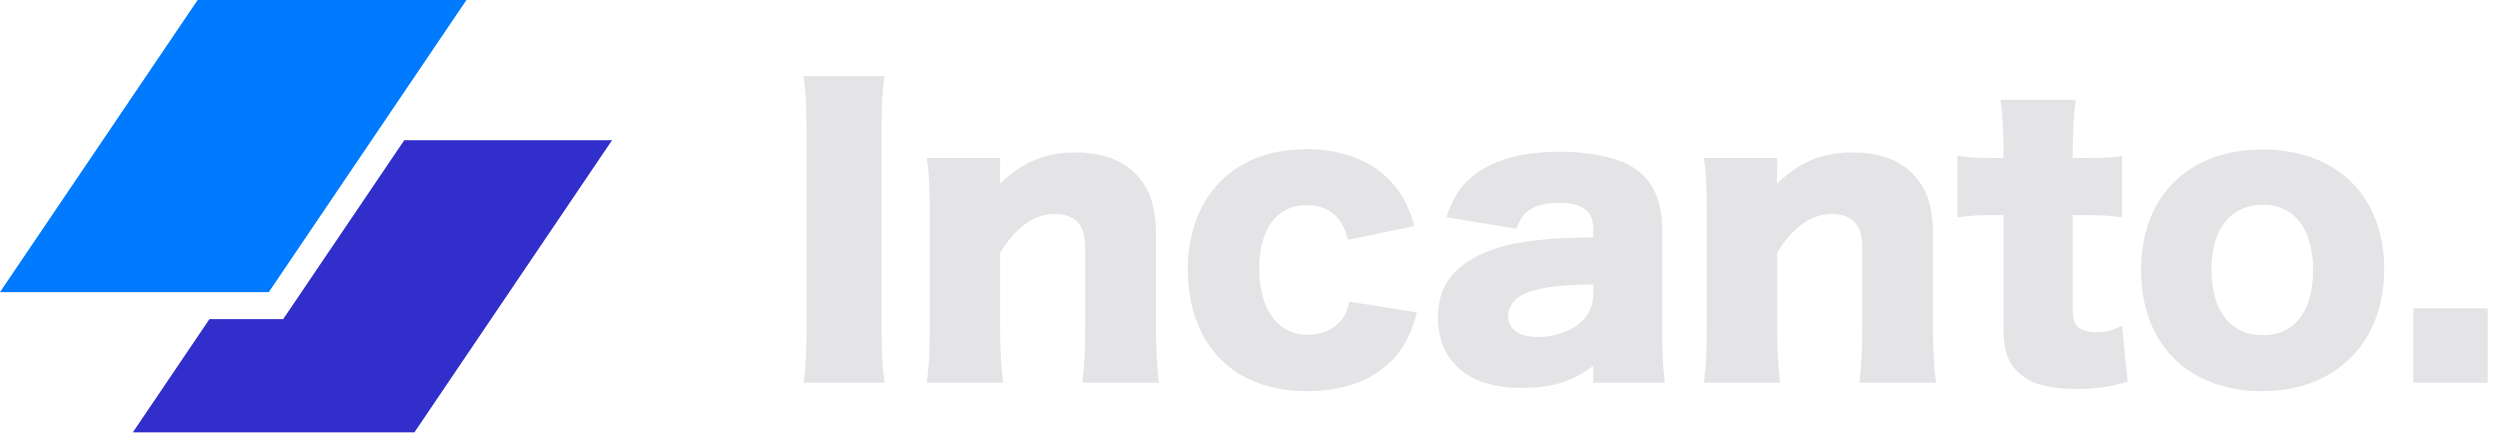 <svg width="194" height="34" viewBox="0 0 194 34" fill="none" xmlns="http://www.w3.org/2000/svg">
<path d="M15.337 0H36.197L20.86 22.667H0L15.337 0Z" fill="#007AFF"/>
<path d="M16.25 24.767L10.31 33.547H32.16L47.496 10.88H31.37L21.973 24.767H16.25Z" fill="#312ECB"/>
<path d="M62.352 5.914C62.524 7.172 62.581 8.001 62.581 10.145V25.467C62.581 27.382 62.524 28.583 62.352 29.698H68.641C68.47 28.497 68.412 27.439 68.412 25.467V10.145C68.412 8.058 68.47 7.086 68.641 5.914H62.352Z" fill="#E4E4E7"/>
<path d="M77.839 29.698C77.667 28.211 77.61 27.01 77.61 25.381V19.607C78.839 17.606 80.269 16.605 81.869 16.605C82.727 16.605 83.384 16.891 83.756 17.406C84.099 17.892 84.213 18.378 84.213 19.521V25.381C84.213 27.125 84.156 28.325 83.985 29.698H89.93C89.788 28.497 89.702 27.068 89.702 25.41V18.235C89.702 15.976 89.216 14.576 88.072 13.432C87.015 12.374 85.442 11.831 83.47 11.831C81.126 11.831 79.382 12.546 77.581 14.261C77.581 14.061 77.61 13.632 77.61 13.461V12.26H71.921C72.093 13.404 72.15 14.604 72.15 16.577V25.381C72.15 27.153 72.093 28.354 71.921 29.698H77.839Z" fill="#E4E4E7"/>
<path d="M109.751 17.549C108.808 13.747 105.749 11.574 101.347 11.574C95.773 11.574 92.171 15.233 92.171 20.95C92.171 23.752 93.086 26.267 94.744 27.897C96.316 29.497 98.66 30.355 101.404 30.355C104.72 30.355 107.321 29.183 108.751 27.068C109.294 26.239 109.637 25.467 109.951 24.238L104.692 23.409C104.577 24.066 104.434 24.352 104.177 24.724C103.605 25.524 102.576 25.981 101.461 25.981C99.174 25.981 97.717 23.98 97.717 20.893C97.717 17.749 99.089 15.919 101.404 15.919C102.433 15.919 103.234 16.262 103.805 16.92C104.177 17.348 104.349 17.749 104.606 18.606L109.751 17.549Z" fill="#E4E4E7"/>
<path d="M123.639 18.406C121.581 18.463 120.723 18.492 119.608 18.606C117.036 18.835 115.12 19.435 113.663 20.464C112.29 21.408 111.576 22.837 111.576 24.638C111.576 26.21 112.119 27.582 113.148 28.526C114.292 29.583 115.921 30.098 118.093 30.098C120.437 30.098 122.038 29.612 123.639 28.383V29.698H129.185C129.042 28.411 128.985 27.382 128.985 25.638V17.92C128.985 15.347 128.184 13.775 126.355 12.775C125.24 12.174 123.182 11.774 121.066 11.774C118.294 11.774 116.178 12.317 114.635 13.404C113.434 14.261 112.805 15.176 112.233 16.863L117.693 17.749C118.122 16.348 119.094 15.748 120.923 15.748C122.81 15.748 123.639 16.377 123.639 17.749V18.406ZM123.639 22.866C123.639 23.723 123.267 24.495 122.61 25.067C121.838 25.724 120.552 26.153 119.38 26.153C117.893 26.153 117.036 25.553 117.036 24.523C117.036 23.695 117.665 22.98 118.694 22.637C119.866 22.265 121.095 22.122 123.639 22.065V22.866Z" fill="#E4E4E7"/>
<path d="M138.137 29.698C137.966 28.211 137.908 27.01 137.908 25.381V19.607C139.138 17.606 140.567 16.605 142.168 16.605C143.025 16.605 143.683 16.891 144.054 17.406C144.397 17.892 144.512 18.378 144.512 19.521V25.381C144.512 27.125 144.455 28.325 144.283 29.698H150.229C150.086 28.497 150 27.068 150 25.41V18.235C150 15.976 149.514 14.576 148.371 13.432C147.313 12.374 145.741 11.831 143.768 11.831C141.424 11.831 139.681 12.546 137.88 14.261C137.88 14.061 137.908 13.632 137.908 13.461V12.26H132.22C132.391 13.404 132.448 14.604 132.448 16.577V25.381C132.448 27.153 132.391 28.354 132.22 29.698H138.137Z" fill="#E4E4E7"/>
<path d="M155.471 12.26H154.442C153.441 12.26 152.727 12.203 151.898 12.089V16.863C152.727 16.748 153.47 16.691 154.385 16.691H155.471V25.438C155.471 27.382 155.871 28.354 156.957 29.183C157.872 29.869 159.216 30.183 161.159 30.183C162.703 30.183 163.818 30.012 165.104 29.612L164.675 25.267C163.961 25.638 163.418 25.781 162.674 25.781C162.131 25.781 161.674 25.667 161.36 25.467C160.988 25.209 160.845 24.809 160.845 24.009V16.691H162.046C163.075 16.691 163.818 16.748 164.675 16.863V12.117C163.789 12.232 163.132 12.26 161.874 12.26H160.845V11.66C160.845 10.288 160.931 8.916 161.074 7.744H155.242C155.414 9.087 155.471 10.23 155.471 11.66V12.26Z" fill="#E4E4E7"/>
<path d="M175.553 30.355C181.241 30.355 185.015 26.582 185.015 20.893C185.015 15.233 181.356 11.603 175.581 11.603C169.807 11.603 166.148 15.233 166.148 20.95C166.148 26.696 169.807 30.355 175.553 30.355ZM175.61 15.89C178.04 15.89 179.498 17.777 179.498 20.979C179.498 24.152 178.068 26.01 175.581 26.01C173.094 26.01 171.608 24.095 171.608 20.922C171.608 17.777 173.094 15.89 175.61 15.89Z" fill="#E4E4E7"/>
<path d="M187.269 23.923V29.698H193.043V23.923H187.269Z" fill="#E4E4E7"/>
</svg>
